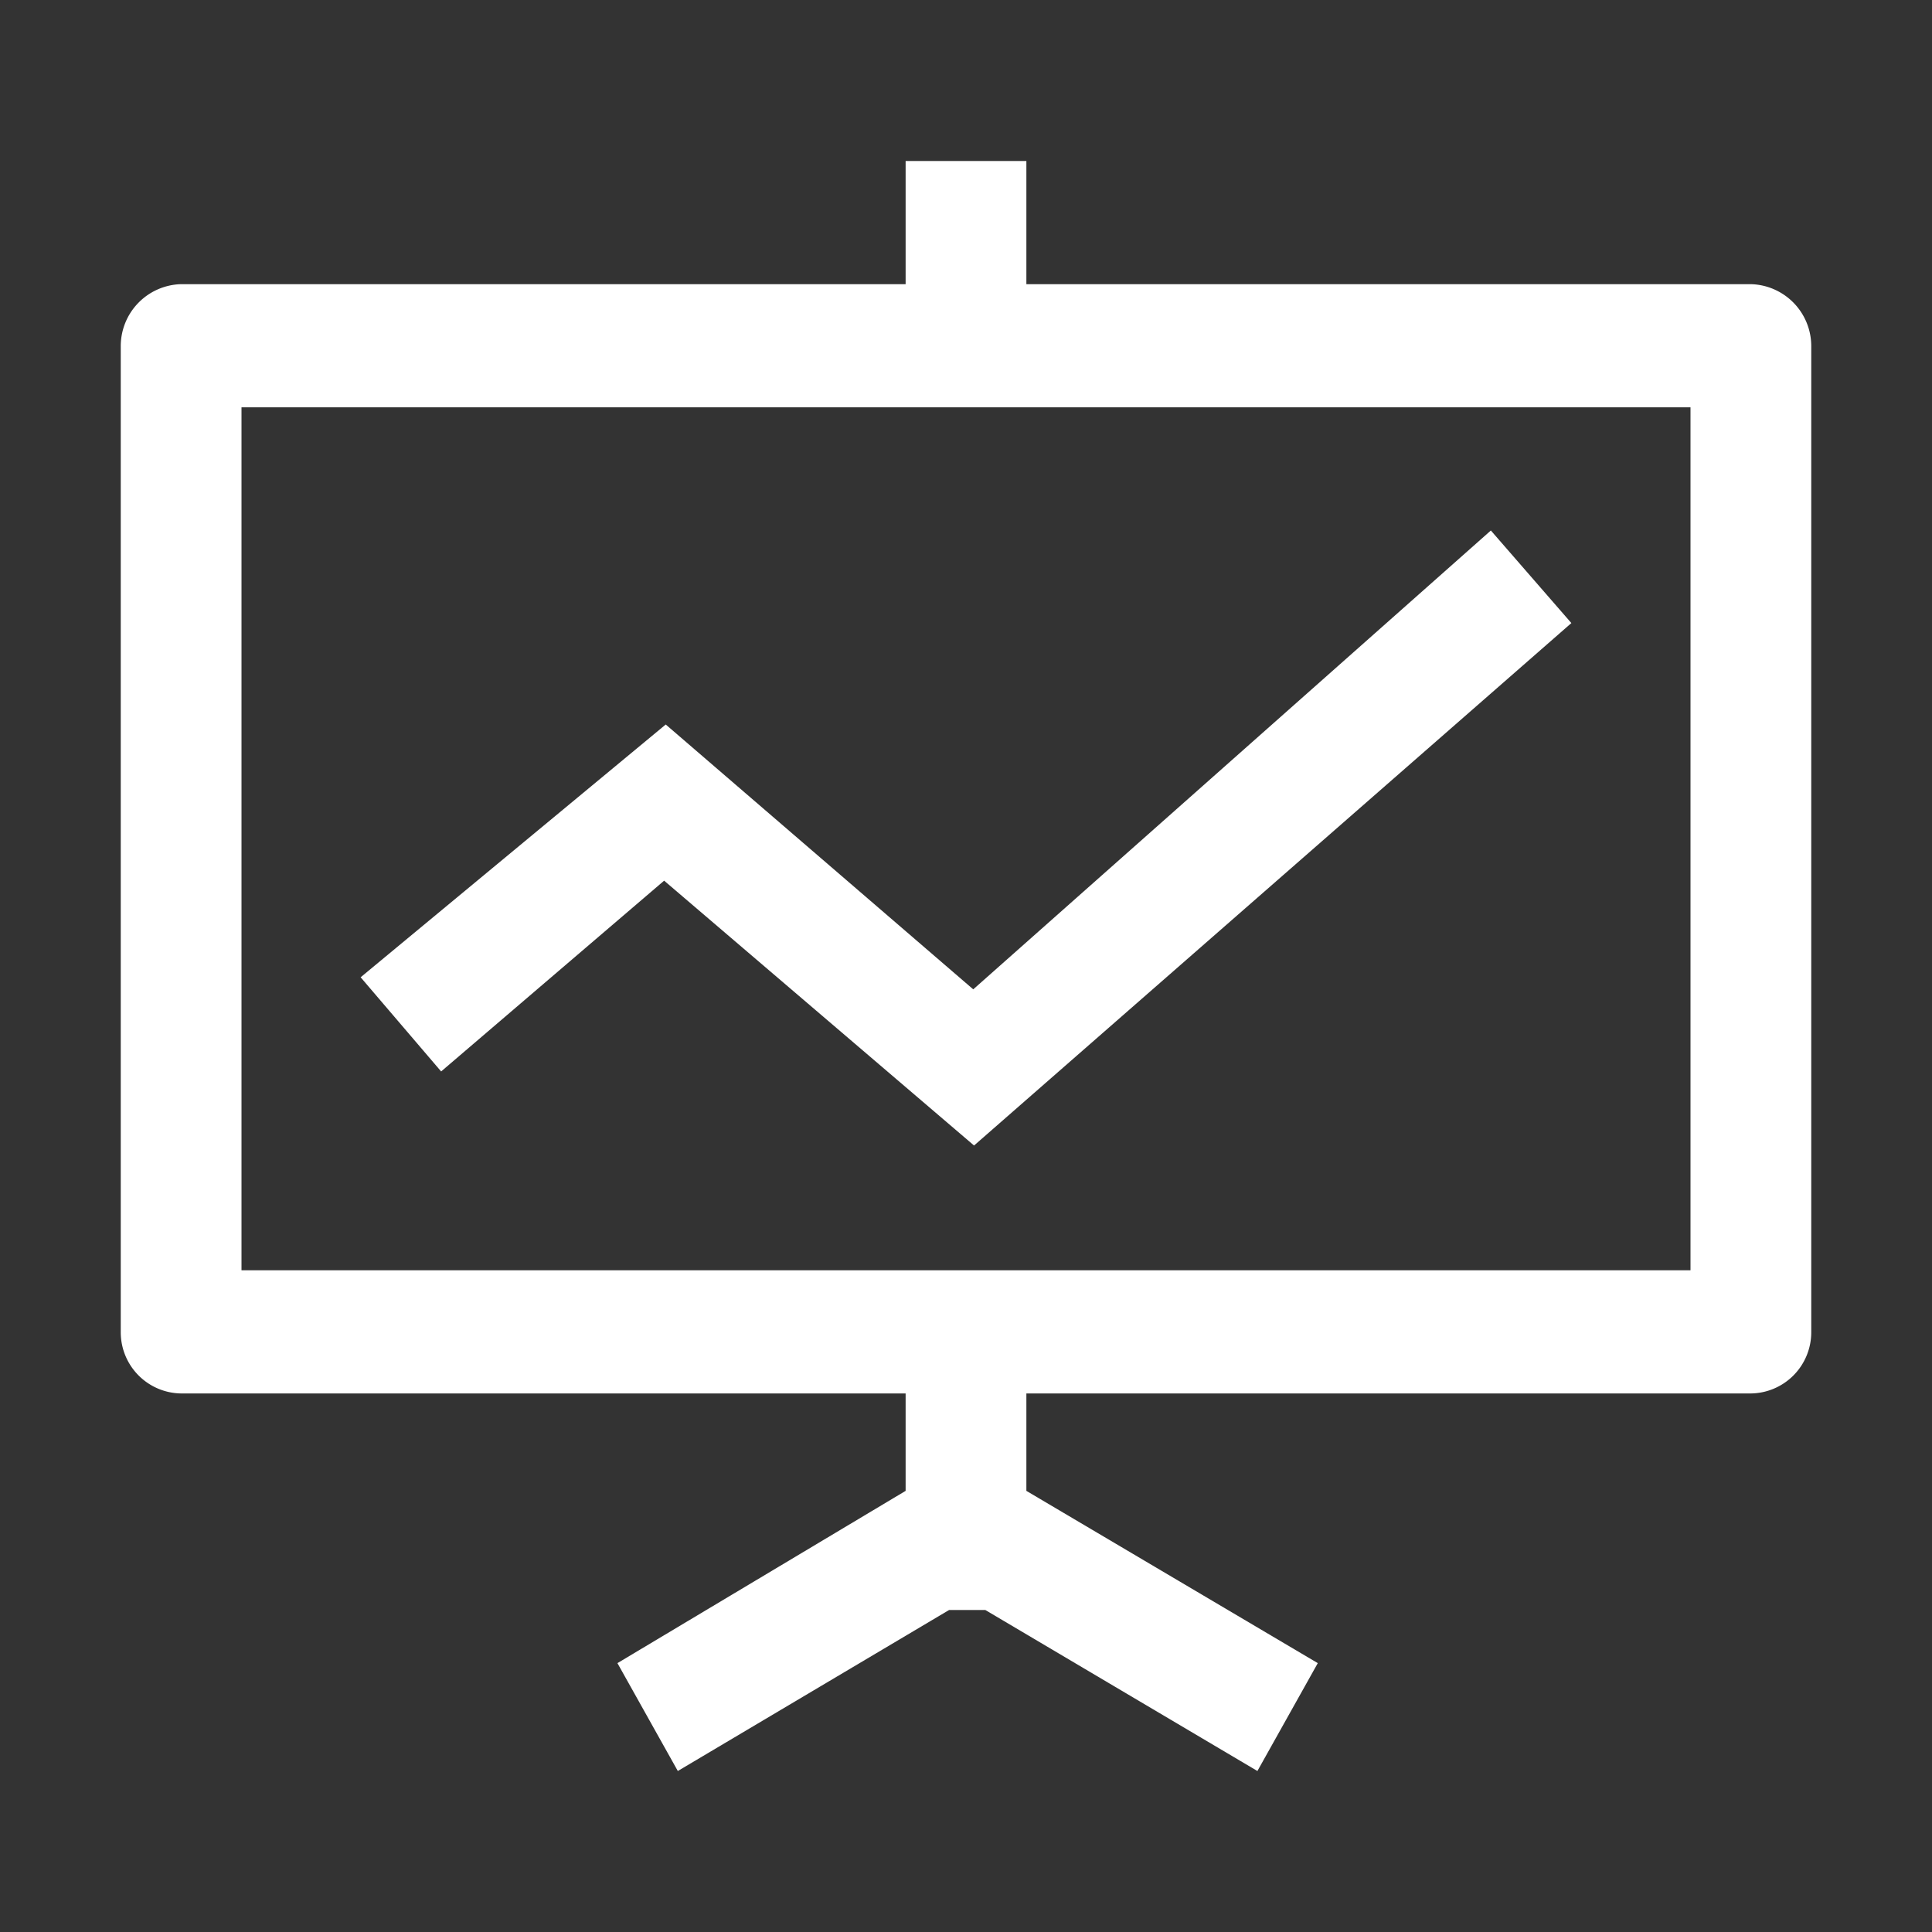 <?xml version="1.0" standalone="no"?><!DOCTYPE svg PUBLIC "-//W3C//DTD SVG 1.1//EN" "http://www.w3.org/Graphics/SVG/1.1/DTD/svg11.dtd"><svg class="icon" width="16px" height="16.00px" viewBox="0 0 1024 1024" version="1.1" xmlns="http://www.w3.org/2000/svg"><rect x="0" y="0" width="1024" height="1024" fill="#333333" stroke="none"/><path d="M928 150.613h-384V85.333h-64v65.28h-384a32.853 32.853 0 0 0-32 32.853v522.667a32.427 32.427 0 0 0 32 32.427h384v51.627l-152.747 91.307 32 57.173 143.787-85.333h19.2l144.213 85.333 32-57.173-154.453-91.307v-51.627h384a32.427 32.427 0 0 0 32-32.427V183.467a32.853 32.853 0 0 0-32-32.853zM896 673.28H128V215.893h768z m-105.813-392.107l42.667 49.067-316.587 276.907-164.267-140.373-118.187 101.12-42.667-49.92L352.853 384l162.987 140.373z" fill="#ffffff" /></svg>